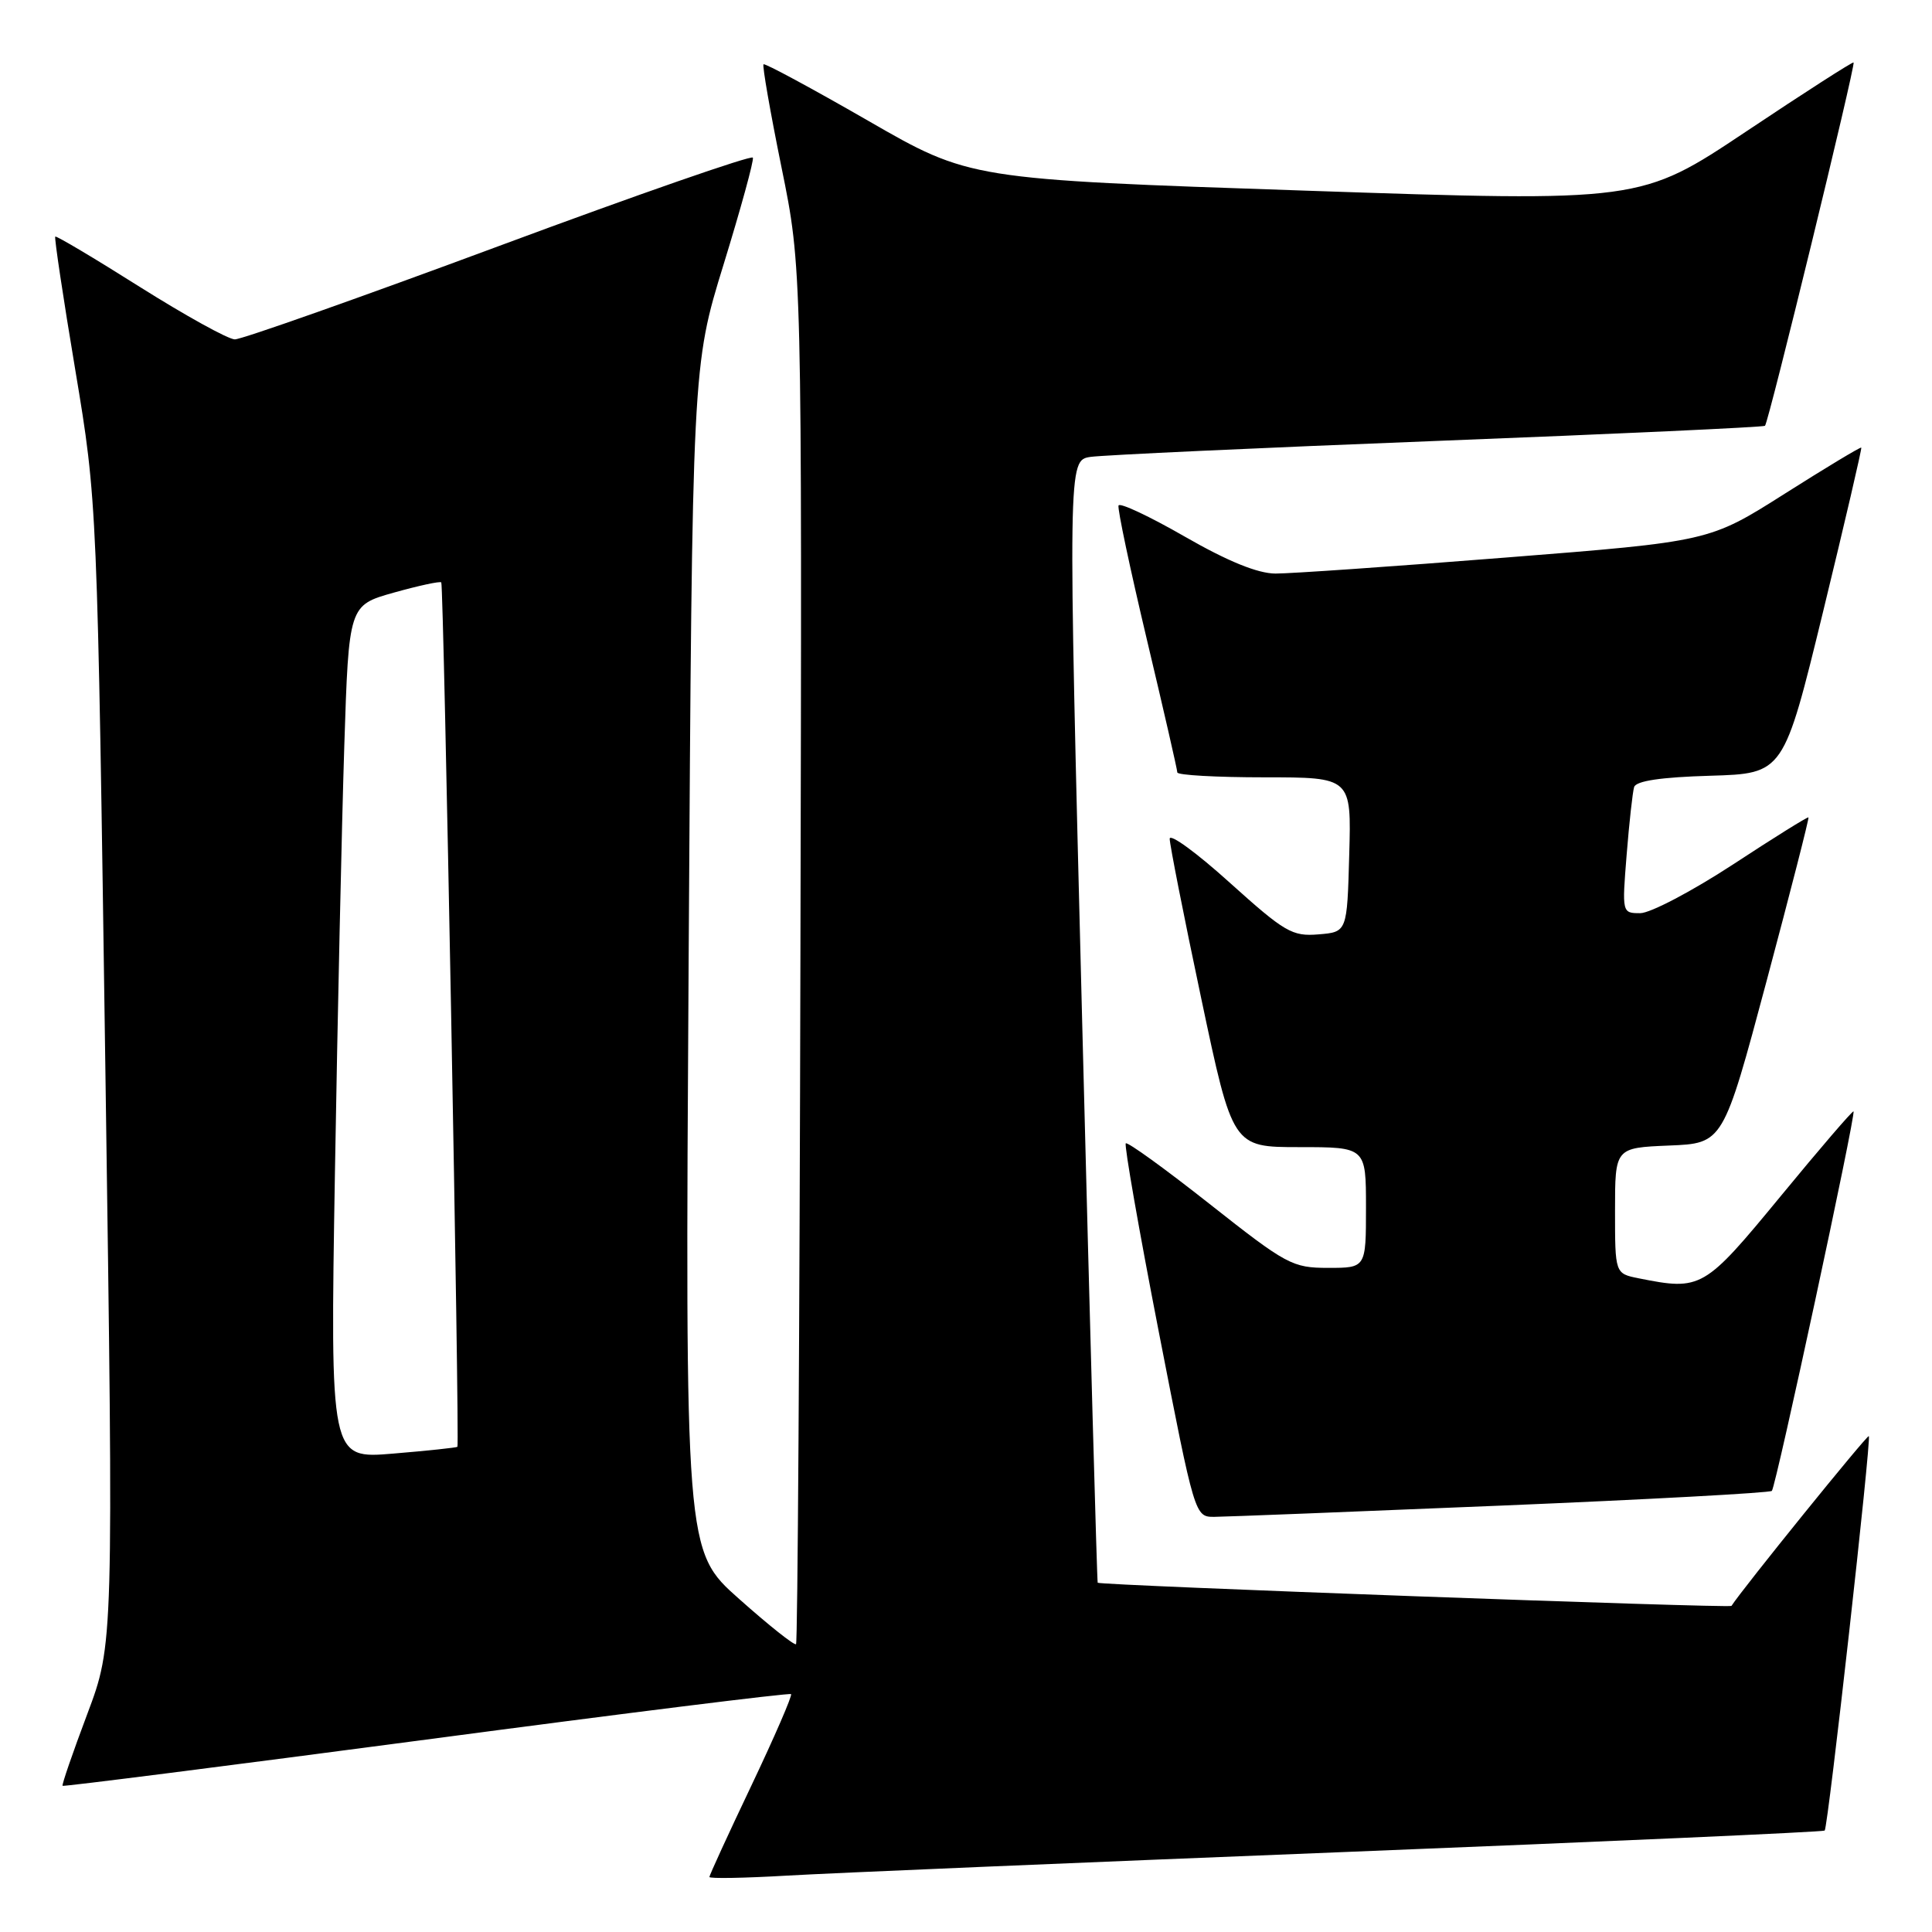 <?xml version="1.0" encoding="UTF-8" standalone="no"?>
<!DOCTYPE svg PUBLIC "-//W3C//DTD SVG 1.1//EN" "http://www.w3.org/Graphics/SVG/1.1/DTD/svg11.dtd" >
<svg xmlns="http://www.w3.org/2000/svg" xmlns:xlink="http://www.w3.org/1999/xlink" version="1.1" viewBox="0 0 256 256">
 <g >
 <path fill="currentColor"
d=" M 177.97 245.41 C 212.88 244.02 241.59 242.74 241.78 242.56 C 242.23 242.10 247.99 190.65 247.63 190.29 C 247.42 190.08 230.82 210.60 229.43 212.79 C 229.22 213.12 145.70 210.07 145.45 209.72 C 145.36 209.60 144.43 176.09 143.39 135.25 C 141.50 61.00 141.50 61.00 144.50 60.54 C 146.15 60.30 166.85 59.34 190.50 58.42 C 214.15 57.50 233.67 56.60 233.87 56.42 C 234.34 56.01 245.90 8.58 245.61 8.28 C 245.49 8.16 239.09 12.27 231.38 17.42 C 217.37 26.77 217.37 26.77 172.94 25.26 C 128.50 23.76 128.50 23.76 115.00 15.98 C 107.58 11.71 101.35 8.35 101.17 8.52 C 100.99 8.69 102.06 14.83 103.55 22.16 C 106.27 35.50 106.27 35.50 106.06 126.49 C 105.95 176.53 105.69 217.65 105.48 217.86 C 105.27 218.07 101.87 215.37 97.94 211.87 C 90.77 205.51 90.77 205.51 91.25 127.00 C 91.73 48.50 91.73 48.50 95.88 35.04 C 98.16 27.63 99.91 21.27 99.76 20.89 C 99.62 20.51 84.47 25.78 66.11 32.60 C 47.74 39.42 31.99 44.99 31.11 44.97 C 30.22 44.95 24.57 41.82 18.53 38.02 C 12.50 34.21 7.45 31.21 7.32 31.35 C 7.18 31.49 8.37 39.45 9.98 49.05 C 12.89 66.50 12.89 66.50 13.97 142.17 C 15.05 217.85 15.05 217.85 11.56 227.13 C 9.64 232.23 8.17 236.50 8.29 236.63 C 8.42 236.75 30.11 233.99 56.50 230.50 C 82.88 227.00 104.63 224.29 104.82 224.48 C 105.00 224.67 102.65 230.10 99.58 236.56 C 96.51 243.01 94.00 248.48 94.00 248.71 C 94.00 248.94 98.61 248.86 104.25 248.53 C 109.89 248.20 143.06 246.80 177.97 245.41 Z  M 198.91 199.50 C 218.38 198.69 234.52 197.81 234.78 197.55 C 235.31 197.02 245.94 147.62 245.60 147.27 C 245.48 147.14 241.13 152.20 235.94 158.51 C 225.80 170.82 225.43 171.04 217.12 169.38 C 214.00 168.75 214.00 168.75 214.00 160.42 C 214.00 152.09 214.00 152.09 221.16 151.79 C 228.33 151.50 228.33 151.50 234.08 130.00 C 237.24 118.17 239.74 108.41 239.63 108.31 C 239.53 108.20 235.02 111.01 229.61 114.56 C 224.19 118.10 218.67 121.00 217.34 121.00 C 214.93 121.00 214.92 120.96 215.54 113.25 C 215.88 108.99 216.33 104.95 216.53 104.29 C 216.79 103.47 220.10 102.98 226.62 102.79 C 236.34 102.50 236.34 102.50 241.58 81.00 C 244.46 69.17 246.73 59.41 246.63 59.31 C 246.53 59.20 241.96 61.95 236.47 65.43 C 226.50 71.75 226.50 71.75 199.50 73.88 C 184.65 75.06 170.93 76.01 169.00 76.00 C 166.66 75.99 162.69 74.38 157.00 71.11 C 152.32 68.42 148.37 66.56 148.21 66.98 C 148.05 67.39 149.74 75.37 151.96 84.72 C 154.18 94.06 156.00 102.00 156.00 102.35 C 156.00 102.71 161.19 103.00 167.53 103.00 C 179.07 103.00 179.07 103.00 178.78 113.25 C 178.50 123.50 178.50 123.50 174.70 123.81 C 171.22 124.10 170.24 123.52 162.95 116.96 C 158.58 113.01 155.00 110.40 154.99 111.14 C 154.99 111.89 156.86 121.39 159.16 132.25 C 163.33 152.00 163.33 152.00 172.16 152.00 C 181.00 152.00 181.00 152.00 181.00 160.00 C 181.00 168.00 181.00 168.00 176.00 168.00 C 171.25 168.00 170.49 167.59 160.29 159.54 C 154.40 154.89 149.40 151.27 149.17 151.50 C 148.95 151.72 150.91 162.95 153.54 176.45 C 158.32 200.97 158.32 201.00 160.91 200.99 C 162.33 200.98 179.43 200.31 198.91 199.50 Z  M 44.38 155.40 C 44.73 134.56 45.29 109.11 45.62 98.85 C 46.22 80.20 46.22 80.20 52.20 78.52 C 55.49 77.60 58.31 76.99 58.47 77.17 C 58.80 77.53 60.92 191.37 60.61 191.71 C 60.50 191.82 56.66 192.23 52.08 192.61 C 43.75 193.31 43.75 193.31 44.38 155.40 Z "/>
</g>
</svg>